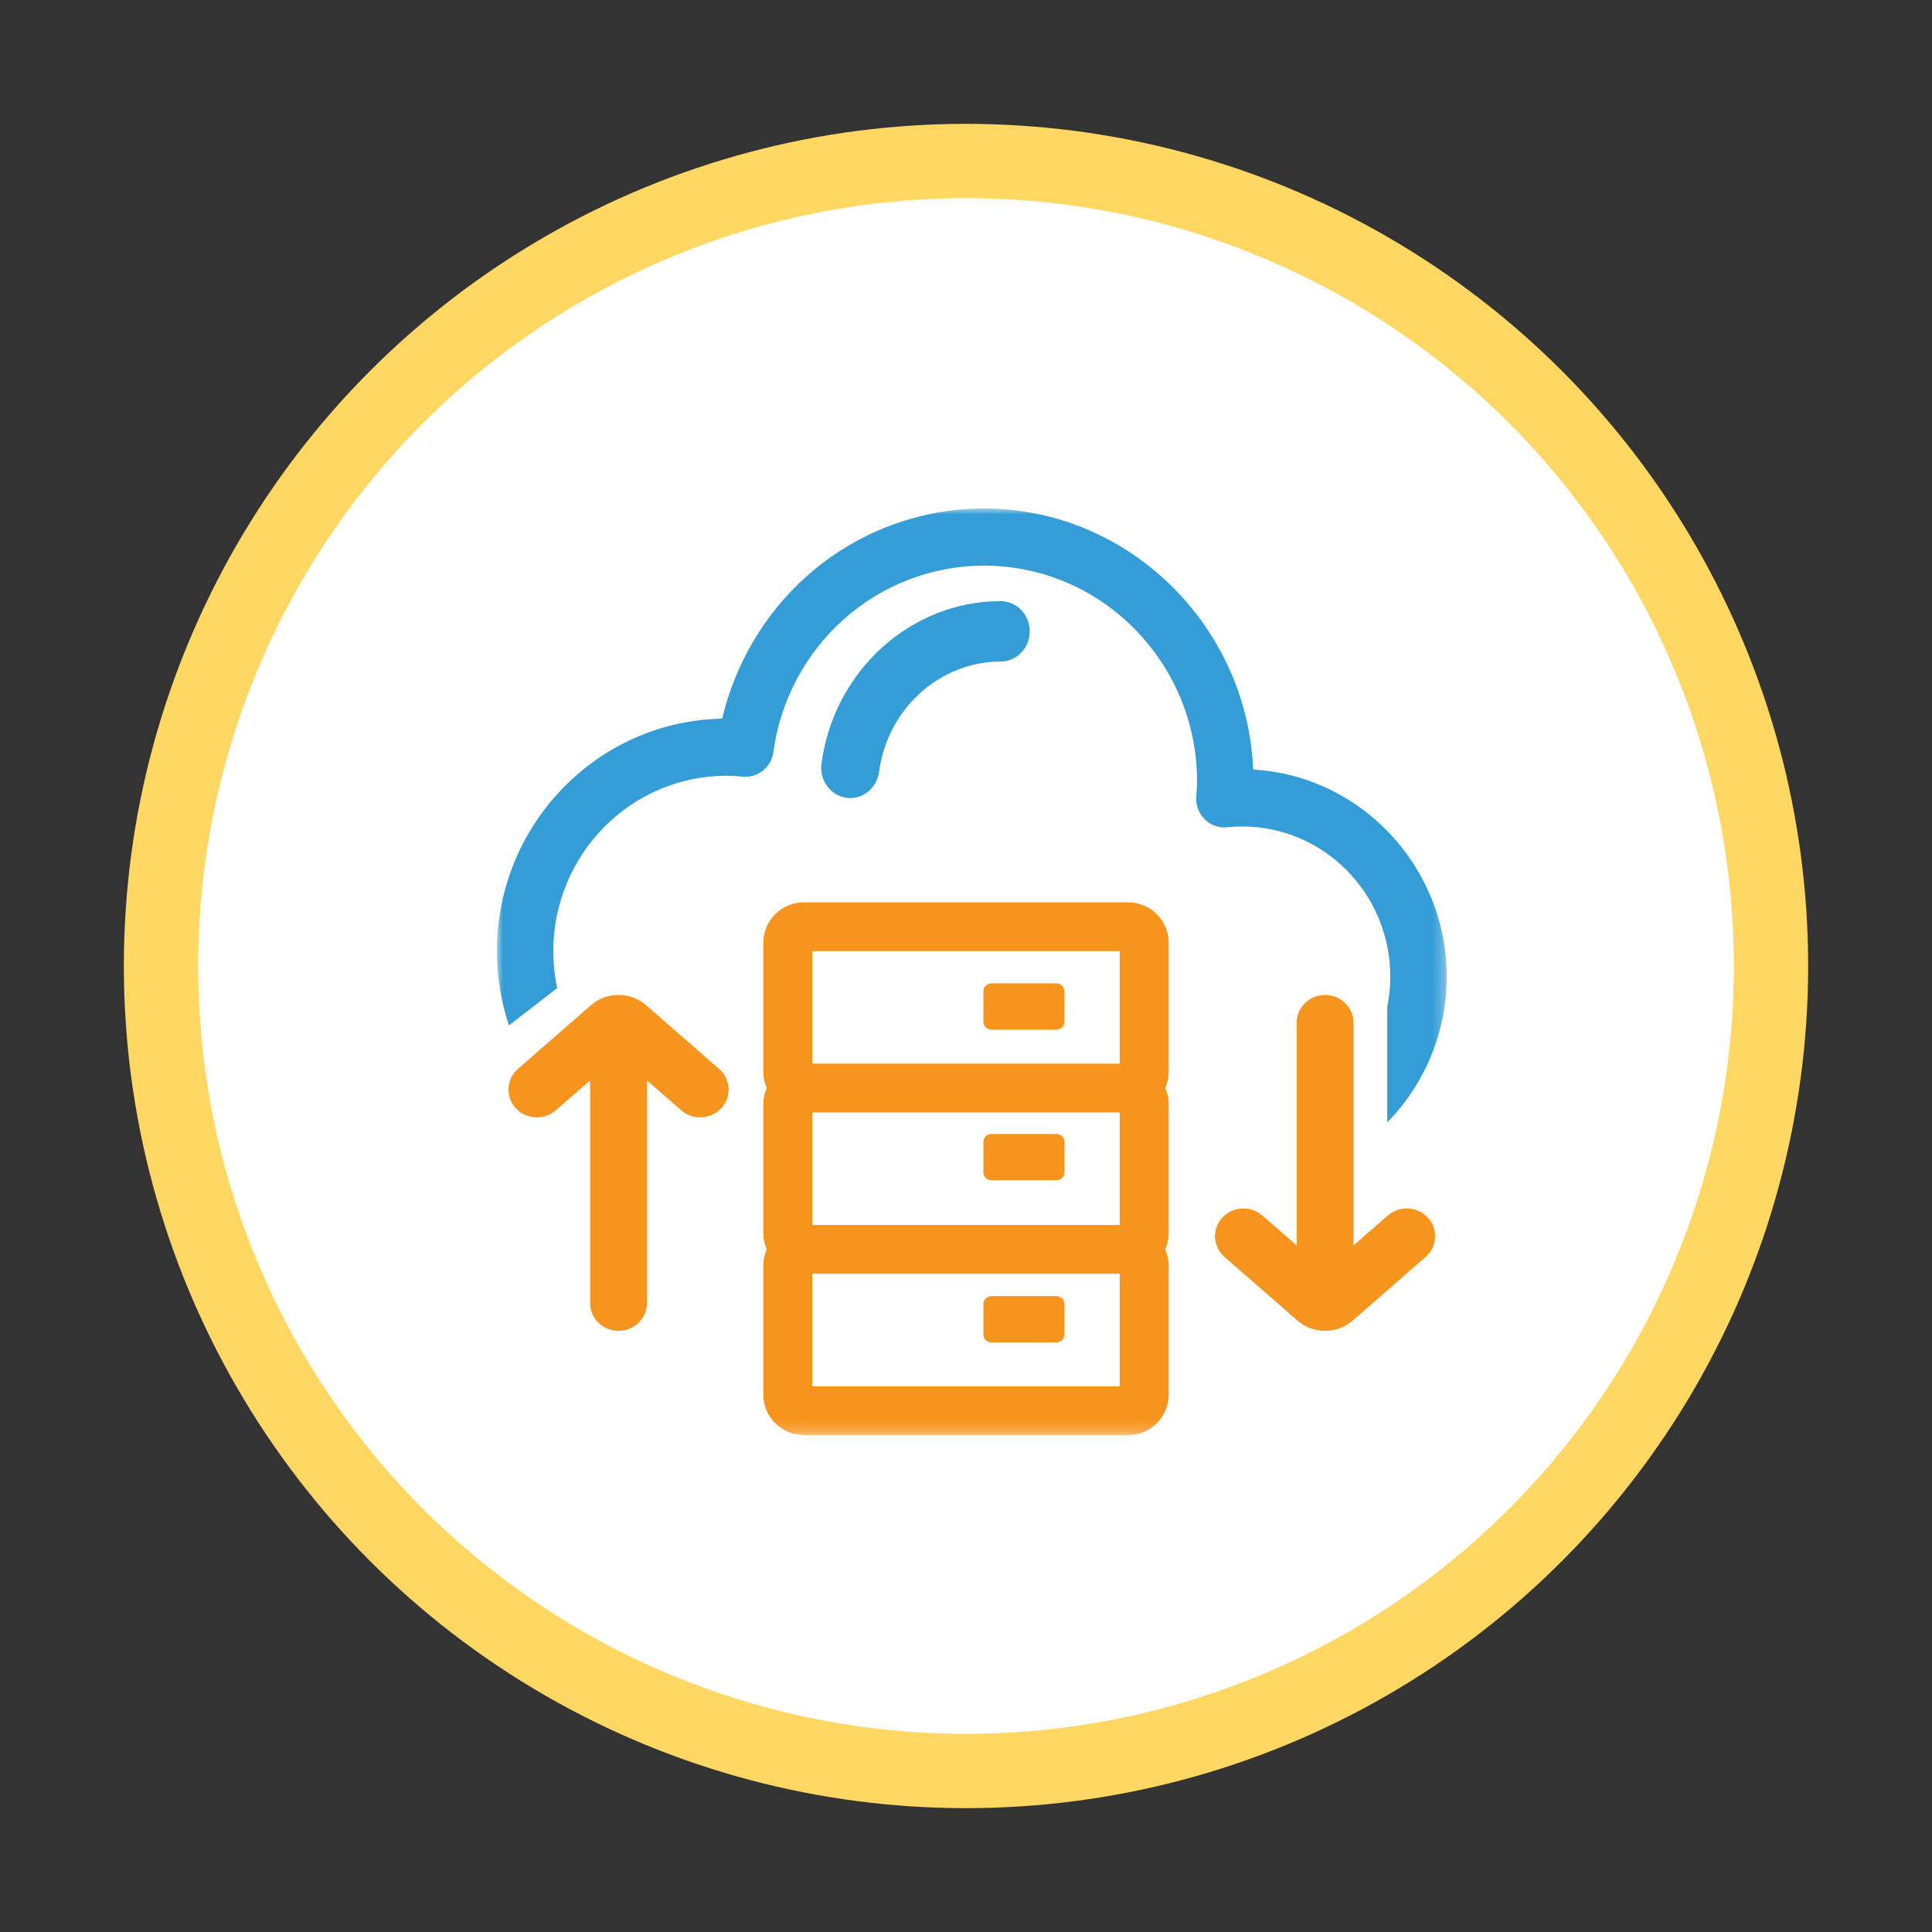 <?xml version="1.0" encoding="UTF-8" standalone="no"?>
<svg width="156px" height="156px" viewBox="0 0 156 156" version="1.1" xmlns="http://www.w3.org/2000/svg" xmlns:xlink="http://www.w3.org/1999/xlink">
    <rect x="0" y="0" width="156" height="156" fill="#333333" stroke="none"/>
    <!-- Generator: Sketch 50.2 (55047) - http://www.bohemiancoding.com/sketch -->
    <title>icon copy 4</title>
    <desc>Created with Sketch.</desc>
    <defs>
        <polygon id="path-1" points="0 74.82 76.691 74.82 76.691 0 0 0"></polygon>
    </defs>
    <g id="Page-1" stroke="none" stroke-width="1" fill="none" fill-rule="evenodd">
        <g id="Atlas" transform="translate(-978, -1655)">
            <g id="icon-copy-22" transform="translate(991, 1668)">
                <circle id="Oval" stroke="#FFD762" stroke-width="6" fill="#FFFFFF" cx="65" cy="65" r="65"></circle>
                <g id="Group" stroke-width="1" transform="translate(27.122, 28.058)">
                    <path d="M18.124,48.416 C18.966,47.494 18.883,46.075 17.94,45.252 L12.051,40.113 C10.78,39.003 8.861,39.003 7.589,40.113 L1.7,45.252 C0.757,46.075 0.674,47.494 1.517,48.417 C2.36,49.337 3.813,49.417 4.756,48.595 L7.526,46.177 L7.526,64.162 C7.526,65.398 8.555,66.403 9.82,66.403 C11.085,66.403 12.114,65.398 12.114,64.162 L12.114,46.177 L14.884,48.594 C15.305,48.962 15.847,49.164 16.411,49.164 C17.065,49.164 17.688,48.891 18.124,48.416" id="Fill-1" fill="#F7941D"></path>
                    <path d="M40.676,12.359 C41.969,12.359 43.022,11.265 43.022,9.92 C43.022,8.576 41.969,7.482 40.676,7.482 C33.41,7.482 27.191,13.127 26.209,20.613 C26.124,21.258 26.287,21.899 26.666,22.418 C27.045,22.937 27.596,23.27 28.216,23.359 C28.324,23.374 28.43,23.381 28.535,23.381 C29.701,23.381 30.699,22.474 30.856,21.272 C31.524,16.191 35.744,12.359 40.676,12.359" id="Fill-3" fill="#349CD6"></path>
                    <path d="M75.174,57.267 C76.016,58.189 75.934,59.608 74.991,60.431 L69.102,65.57 C67.83,66.68 65.912,66.68 64.64,65.57 L58.75,60.431 C57.807,59.608 57.725,58.189 58.568,57.267 C59.41,56.346 60.863,56.266 61.806,57.089 L64.577,59.506 L64.577,41.522 C64.577,40.286 65.605,39.281 66.87,39.281 C68.135,39.281 69.165,40.286 69.165,41.522 L69.165,59.506 L71.935,57.089 C72.355,56.721 72.898,56.519 73.462,56.519 C74.115,56.519 74.738,56.792 75.174,57.267" id="Fill-5" fill="#F7941D"></path>
                    <mask id="mask-2" fill="white">
                        <use xlink:href="#path-1"></use>
                    </mask>
                    <g id="Clip-8"></g>
                    <path d="M25.467,44.826 L50.288,44.826 L50.288,35.739 L25.467,35.739 L25.467,44.826 Z M25.467,57.853 L50.288,57.853 L50.288,48.766 L25.467,48.766 L25.467,57.853 Z M25.467,70.88 L50.288,70.88 L50.288,61.793 L25.467,61.793 L25.467,70.88 Z M54.245,35.071 C54.245,33.267 52.77,31.799 50.958,31.799 L24.797,31.799 C22.985,31.799 21.511,33.267 21.511,35.071 L21.511,45.497 C21.513,45.945 21.609,46.388 21.791,46.796 C21.609,47.204 21.513,47.647 21.511,48.099 L21.511,58.524 C21.513,58.973 21.609,59.415 21.791,59.823 C21.609,60.231 21.513,60.674 21.511,61.125 L21.511,71.547 C21.511,73.352 22.985,74.82 24.797,74.82 L50.958,74.82 C52.77,74.82 54.245,73.352 54.245,71.547 L54.245,61.122 C54.242,60.673 54.146,60.231 53.964,59.823 C54.146,59.415 54.242,58.972 54.245,58.52 L54.245,48.095 C54.242,47.646 54.146,47.203 53.964,46.796 C54.146,46.387 54.242,45.944 54.245,45.493 L54.245,35.071 Z" id="Fill-7" fill="#F7941D" mask="url(#mask-2)"></path>
                    <path d="M39.948,42.086 L45.16,42.086 C45.528,42.086 45.827,41.802 45.827,41.453 L45.827,38.979 C45.827,38.629 45.528,38.345 45.16,38.345 L39.948,38.345 C39.58,38.345 39.281,38.629 39.281,38.979 L39.281,41.453 C39.281,41.802 39.58,42.086 39.948,42.086" id="Fill-9" fill="#F7941D" mask="url(#mask-2)"></path>
                    <path d="M39.948,54.245 L45.16,54.245 C45.528,54.245 45.827,53.961 45.827,53.611 L45.827,51.137 C45.827,50.787 45.528,50.504 45.16,50.504 L39.948,50.504 C39.58,50.504 39.281,50.787 39.281,51.137 L39.281,53.611 C39.281,53.961 39.58,54.245 39.948,54.245" id="Fill-10" fill="#F7941D" mask="url(#mask-2)"></path>
                    <path d="M39.948,67.338 L45.16,67.338 C45.528,67.338 45.827,67.054 45.827,66.704 L45.827,64.231 C45.827,63.881 45.528,63.597 45.16,63.597 L39.948,63.597 C39.58,63.597 39.281,63.881 39.281,64.231 L39.281,66.704 C39.281,67.054 39.58,67.338 39.948,67.338" id="Fill-11" fill="#F7941D" mask="url(#mask-2)"></path>
                    <path d="M71.891,49.568 C74.856,46.543 76.691,42.379 76.691,37.789 C76.691,28.917 69.74,21.556 61.067,21.086 C60.57,9.401 50.954,0 39.34,0 C34.049,0 28.953,1.95 24.989,5.492 C21.621,8.5 19.222,12.559 18.193,16.972 C8.13,17.153 0,25.504 0,35.743 C0,37.838 0.345,39.852 0.973,41.735 L4.868,38.725 C4.663,37.763 4.554,36.766 4.554,35.743 C4.554,27.935 10.822,21.583 18.528,21.583 C18.936,21.583 19.37,21.605 19.856,21.651 C21.079,21.764 22.158,20.894 22.324,19.666 C22.881,15.529 24.897,11.725 28,8.953 C31.132,6.155 35.159,4.614 39.339,4.614 C48.82,4.614 56.534,12.431 56.534,22.038 C56.534,22.376 56.509,22.734 56.482,23.112 L56.47,23.279 C56.422,23.959 56.672,24.622 57.155,25.098 C57.638,25.573 58.301,25.809 58.969,25.737 C59.37,25.696 59.779,25.675 60.183,25.675 C66.775,25.675 72.138,31.109 72.138,37.789 C72.138,38.629 72.052,39.449 71.891,40.241 L71.891,49.568 Z" id="Fill-12" fill="#349CD6" mask="url(#mask-2)"></path>
                </g>
            </g>
        </g>
    </g>
</svg>